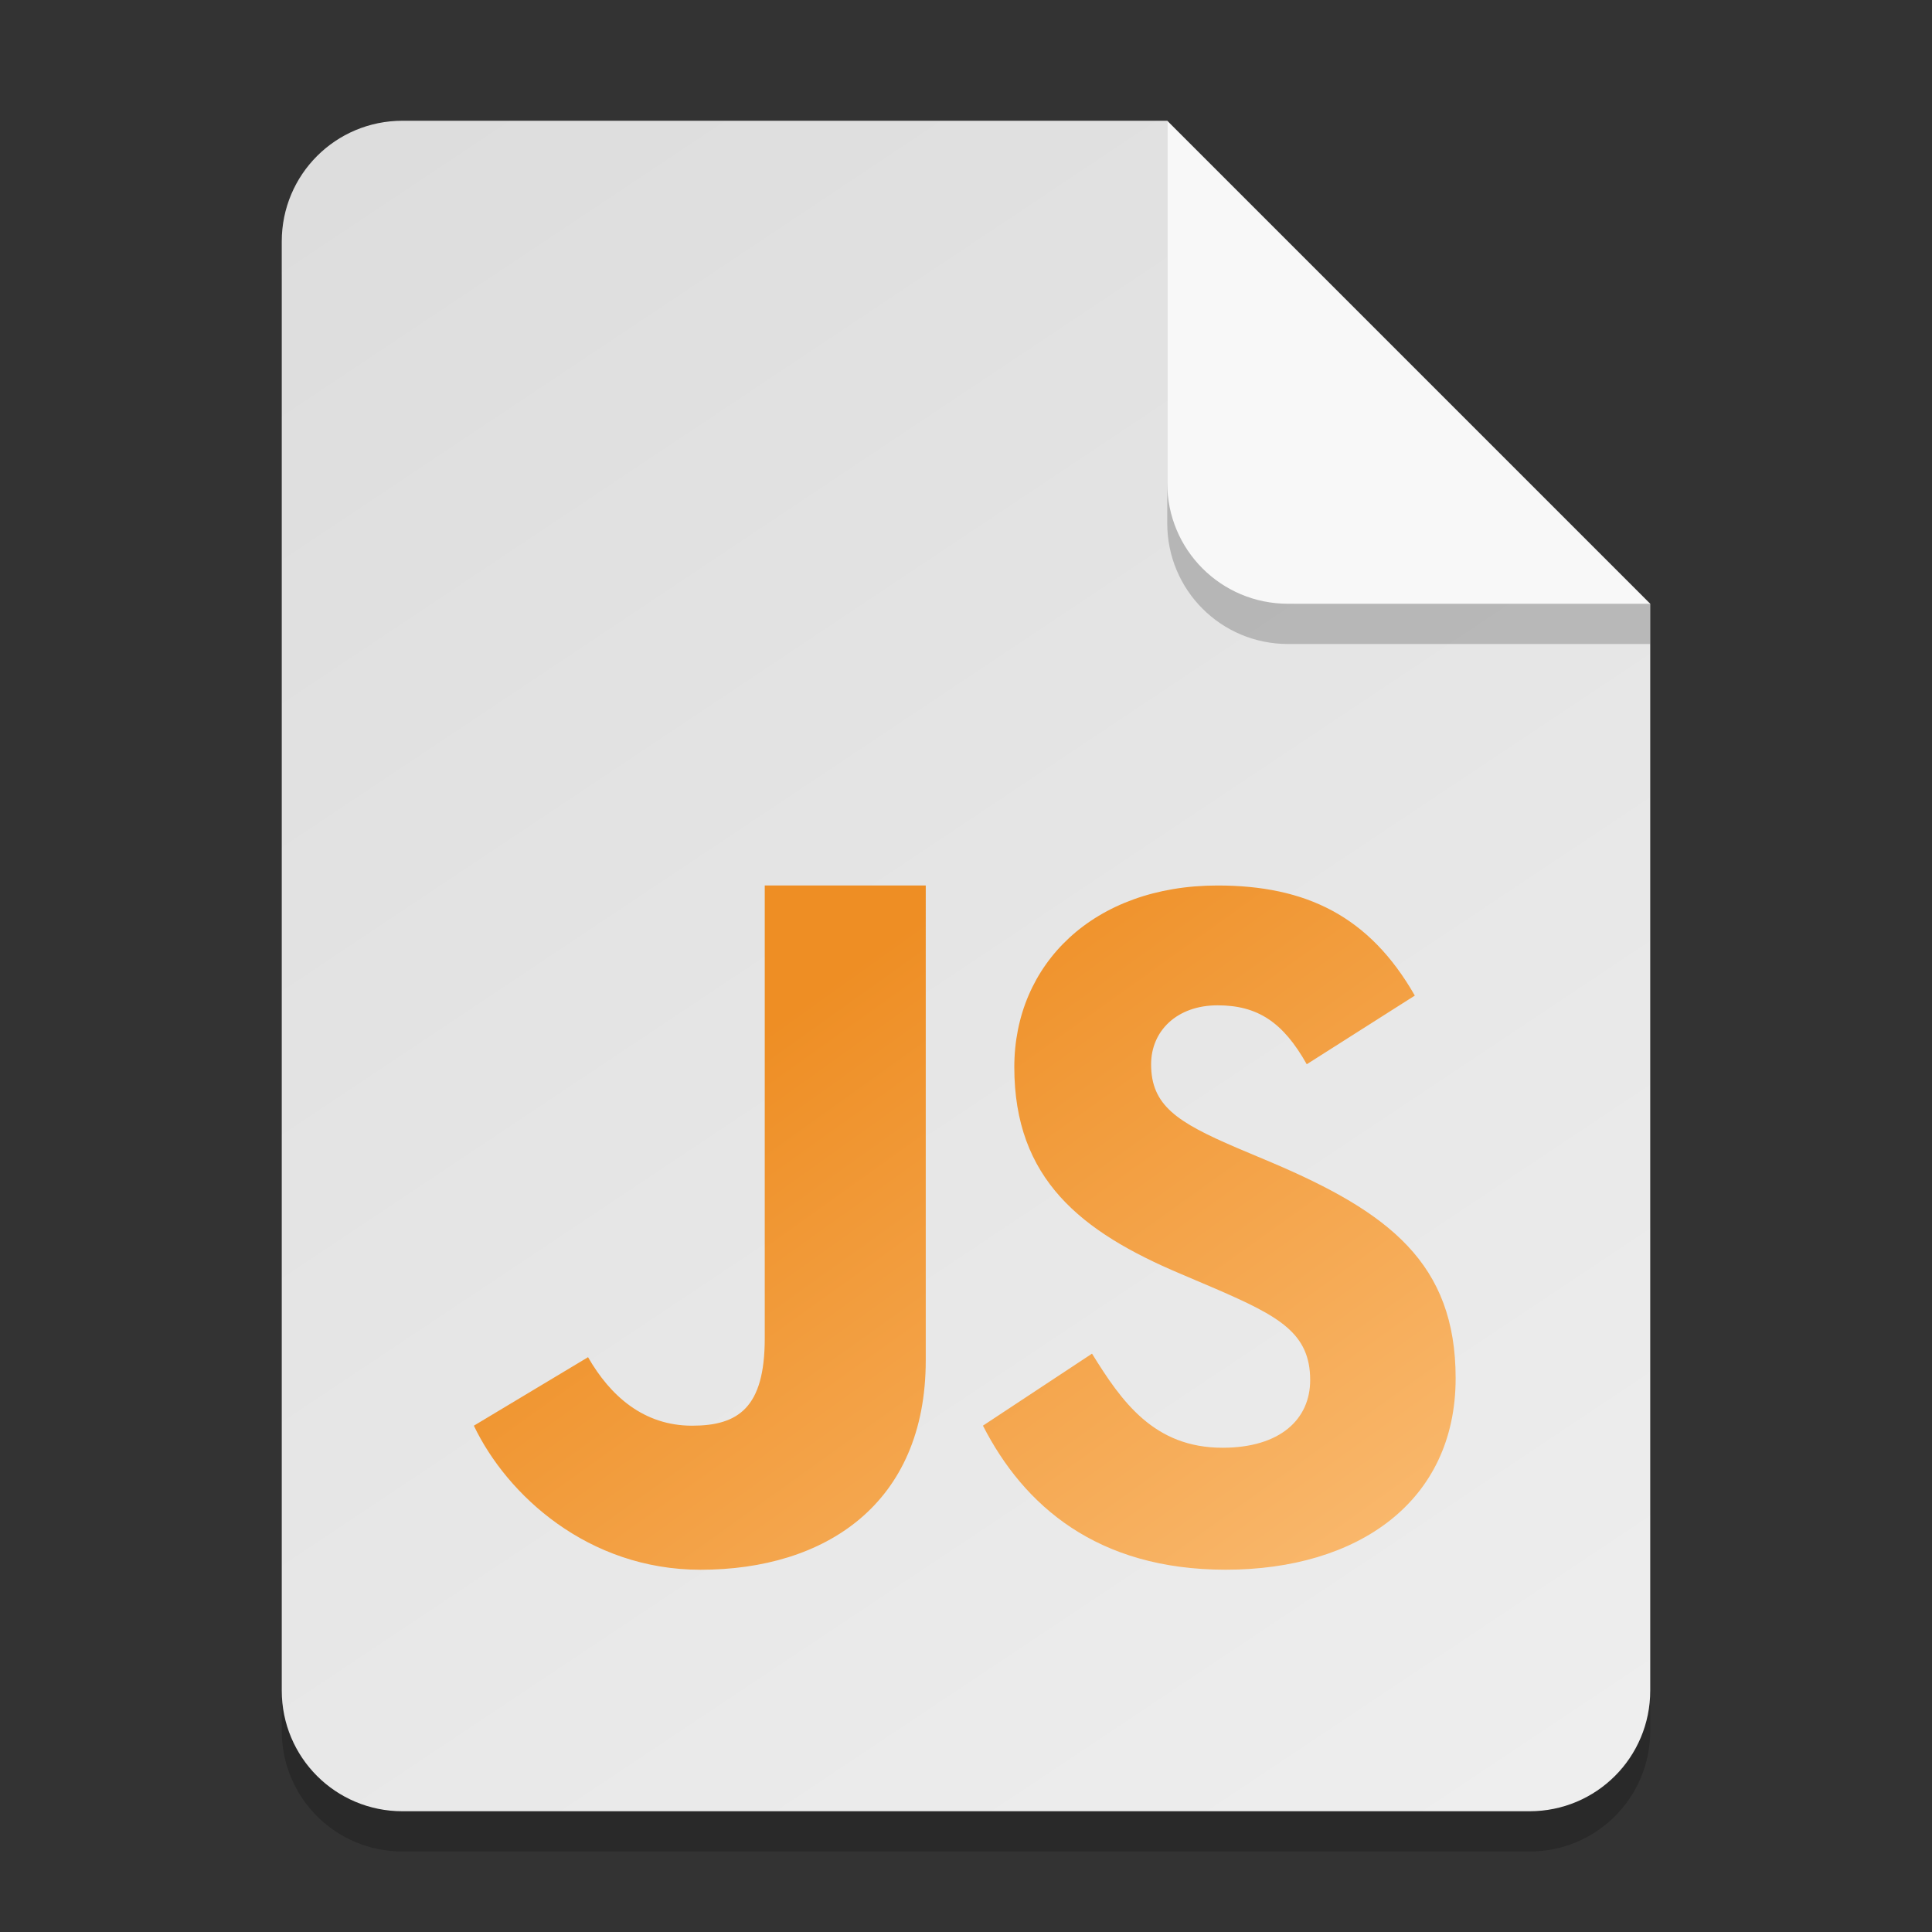 <?xml version="1.0" encoding="UTF-8" standalone="no"?>
<!-- Created with Inkscape (http://www.inkscape.org/) -->

<svg
   width="48"
   height="48"
   viewBox="0 0 48 48"
   version="1.1"
   id="svg5"
   inkscape:version="1.2.2 (1:1.2.2+202305151914+b0a8486541)"
   sodipodi:docname="application-x-javascript.svg"
   xmlns:inkscape="http://www.inkscape.org/namespaces/inkscape"
   xmlns:sodipodi="http://sodipodi.sourceforge.net/DTD/sodipodi-0.dtd"
   xmlns:xlink="http://www.w3.org/1999/xlink"
   xmlns="http://www.w3.org/2000/svg"
   xmlns:svg="http://www.w3.org/2000/svg">
  <rect x="0" y="0" width="48" height="48" fill="#333333" stroke="none"/>
  <sodipodi:namedview
     id="namedview7"
     pagecolor="#ffffff"
     bordercolor="#000000"
     borderopacity="0.25"
     inkscape:showpageshadow="2"
     inkscape:pageopacity="0.0"
     inkscape:pagecheckerboard="0"
     inkscape:deskcolor="#d1d1d1"
     inkscape:document-units="px"
     showgrid="false"
     inkscape:zoom="16.458333"
     inkscape:cx="23.96962"
     inkscape:cy="24"
     inkscape:window-width="1920"
     inkscape:window-height="1012"
     inkscape:window-x="0"
     inkscape:window-y="0"
     inkscape:window-maximized="1"
     inkscape:current-layer="svg5" />
  <defs
     id="defs2">
    <linearGradient
       inkscape:collect="always"
       id="linearGradient926">
      <stop
         style="stop-color:#ee8e24;stop-opacity:1;"
         offset="0"
         id="stop922" />
      <stop
         style="stop-color:#fabb72;stop-opacity:1;"
         offset="1"
         id="stop924" />
    </linearGradient>
    <linearGradient
       inkscape:collect="always"
       id="linearGradient899">
      <stop
         style="stop-color:#dddddd;stop-opacity:1;"
         offset="0"
         id="stop895" />
      <stop
         style="stop-color:#eeeeee;stop-opacity:1;"
         offset="1"
         id="stop897" />
    </linearGradient>
    <linearGradient
       inkscape:collect="always"
       xlink:href="#linearGradient926"
       id="linearGradient2421"
       x1="24"
       y1="22"
       x2="36.164"
       y2="39"
       gradientUnits="userSpaceOnUse" />
    <linearGradient
       inkscape:collect="always"
       xlink:href="#linearGradient899"
       id="linearGradient2429"
       x1="10"
       y1="3"
       x2="38"
       y2="45"
       gradientUnits="userSpaceOnUse" />
  </defs>
  <path
     id="rect234"
     style="opacity:0.2;stroke-width:0.75;stroke-linecap:round;stroke-linejoin:round"
     d="m 10,4 h 19 l 12,12 v 27 c 0,1.662 -1.338,3 -3,3 H 10 C 8.338,46 7,44.662 7,43 V 7 C 7,5.338 8.338,4 10,4 Z"
     sodipodi:nodetypes="sccssssss" />
  <path
     id="rect448"
     style="fill:url(#linearGradient2429);fill-opacity:1;stroke-width:0.75;stroke-linecap:round;stroke-linejoin:round"
     d="m 10,3 h 19 l 4.5,7.5 7.5,4.5 v 27 c 0,1.662 -1.338,3 -3,3 H 10 C 8.338,45 7,43.662 7,42 V 6 C 7,4.338 8.338,3 10,3 Z"
     sodipodi:nodetypes="scccssssss" />
  <path
     d="m 19,22 v 11.251 c 0,1.727 -0.66,2.17 -1.807,2.17 -1.2,0 -2.033,-0.741 -2.583,-1.702 L 11.773,35.421 c 0.822,1.723 2.837,3.579 5.632,3.579 3.091,0 5.595,-1.629 5.595,-5.204 V 22 Z m 11.25,0 c -3.077,0 -5.05,1.95 -5.05,4.512 0,2.779 1.655,4.093 4.143,5.141 l 0.861,0.367 c 1.57,0.682 2.347,1.097 2.347,2.268 0,0.975 -0.748,1.681 -2.177,1.681 -1.701,0 -2.505,-1.143 -3.243,-2.338 l -2.71,1.789 c 1.013,1.982 2.83,3.579 6.031,3.579 3.275,0 5.713,-1.685 5.713,-4.757 0,-2.852 -1.651,-4.121 -4.584,-5.365 l -0.861,-0.363 c -1.479,-0.636 -2.121,-1.049 -2.121,-2.073 0,-0.828 0.642,-1.464 1.651,-1.464 0.992,0 1.627,0.416 2.216,1.464 l 2.685,-1.706 C 34.019,22.755 32.441,22 30.25,22 Z"
     style="fill:url(#linearGradient2421);fill-opacity:1;stroke-width:1"
     id="path327" />
  <path
     d="m 41,16 h -9 c -1.662,0 -3,-1.338 -3,-3 V 3 l 12,12 z"
     style="opacity:0.2;fill:#000000;stroke-width:0.75;stroke-linecap:round;stroke-linejoin:round"
     id="path611"
     sodipodi:nodetypes="cssccc" />
  <path
     id="rect600"
     style="fill:#f8f8f8;fill-opacity:1;stroke-width:0.75;stroke-linecap:round;stroke-linejoin:round"
     d="m 41,15 h -9 c -1.662,0 -3,-1.338 -3,-3 V 3 l 6,6 z"
     sodipodi:nodetypes="cssccc" />
</svg>
